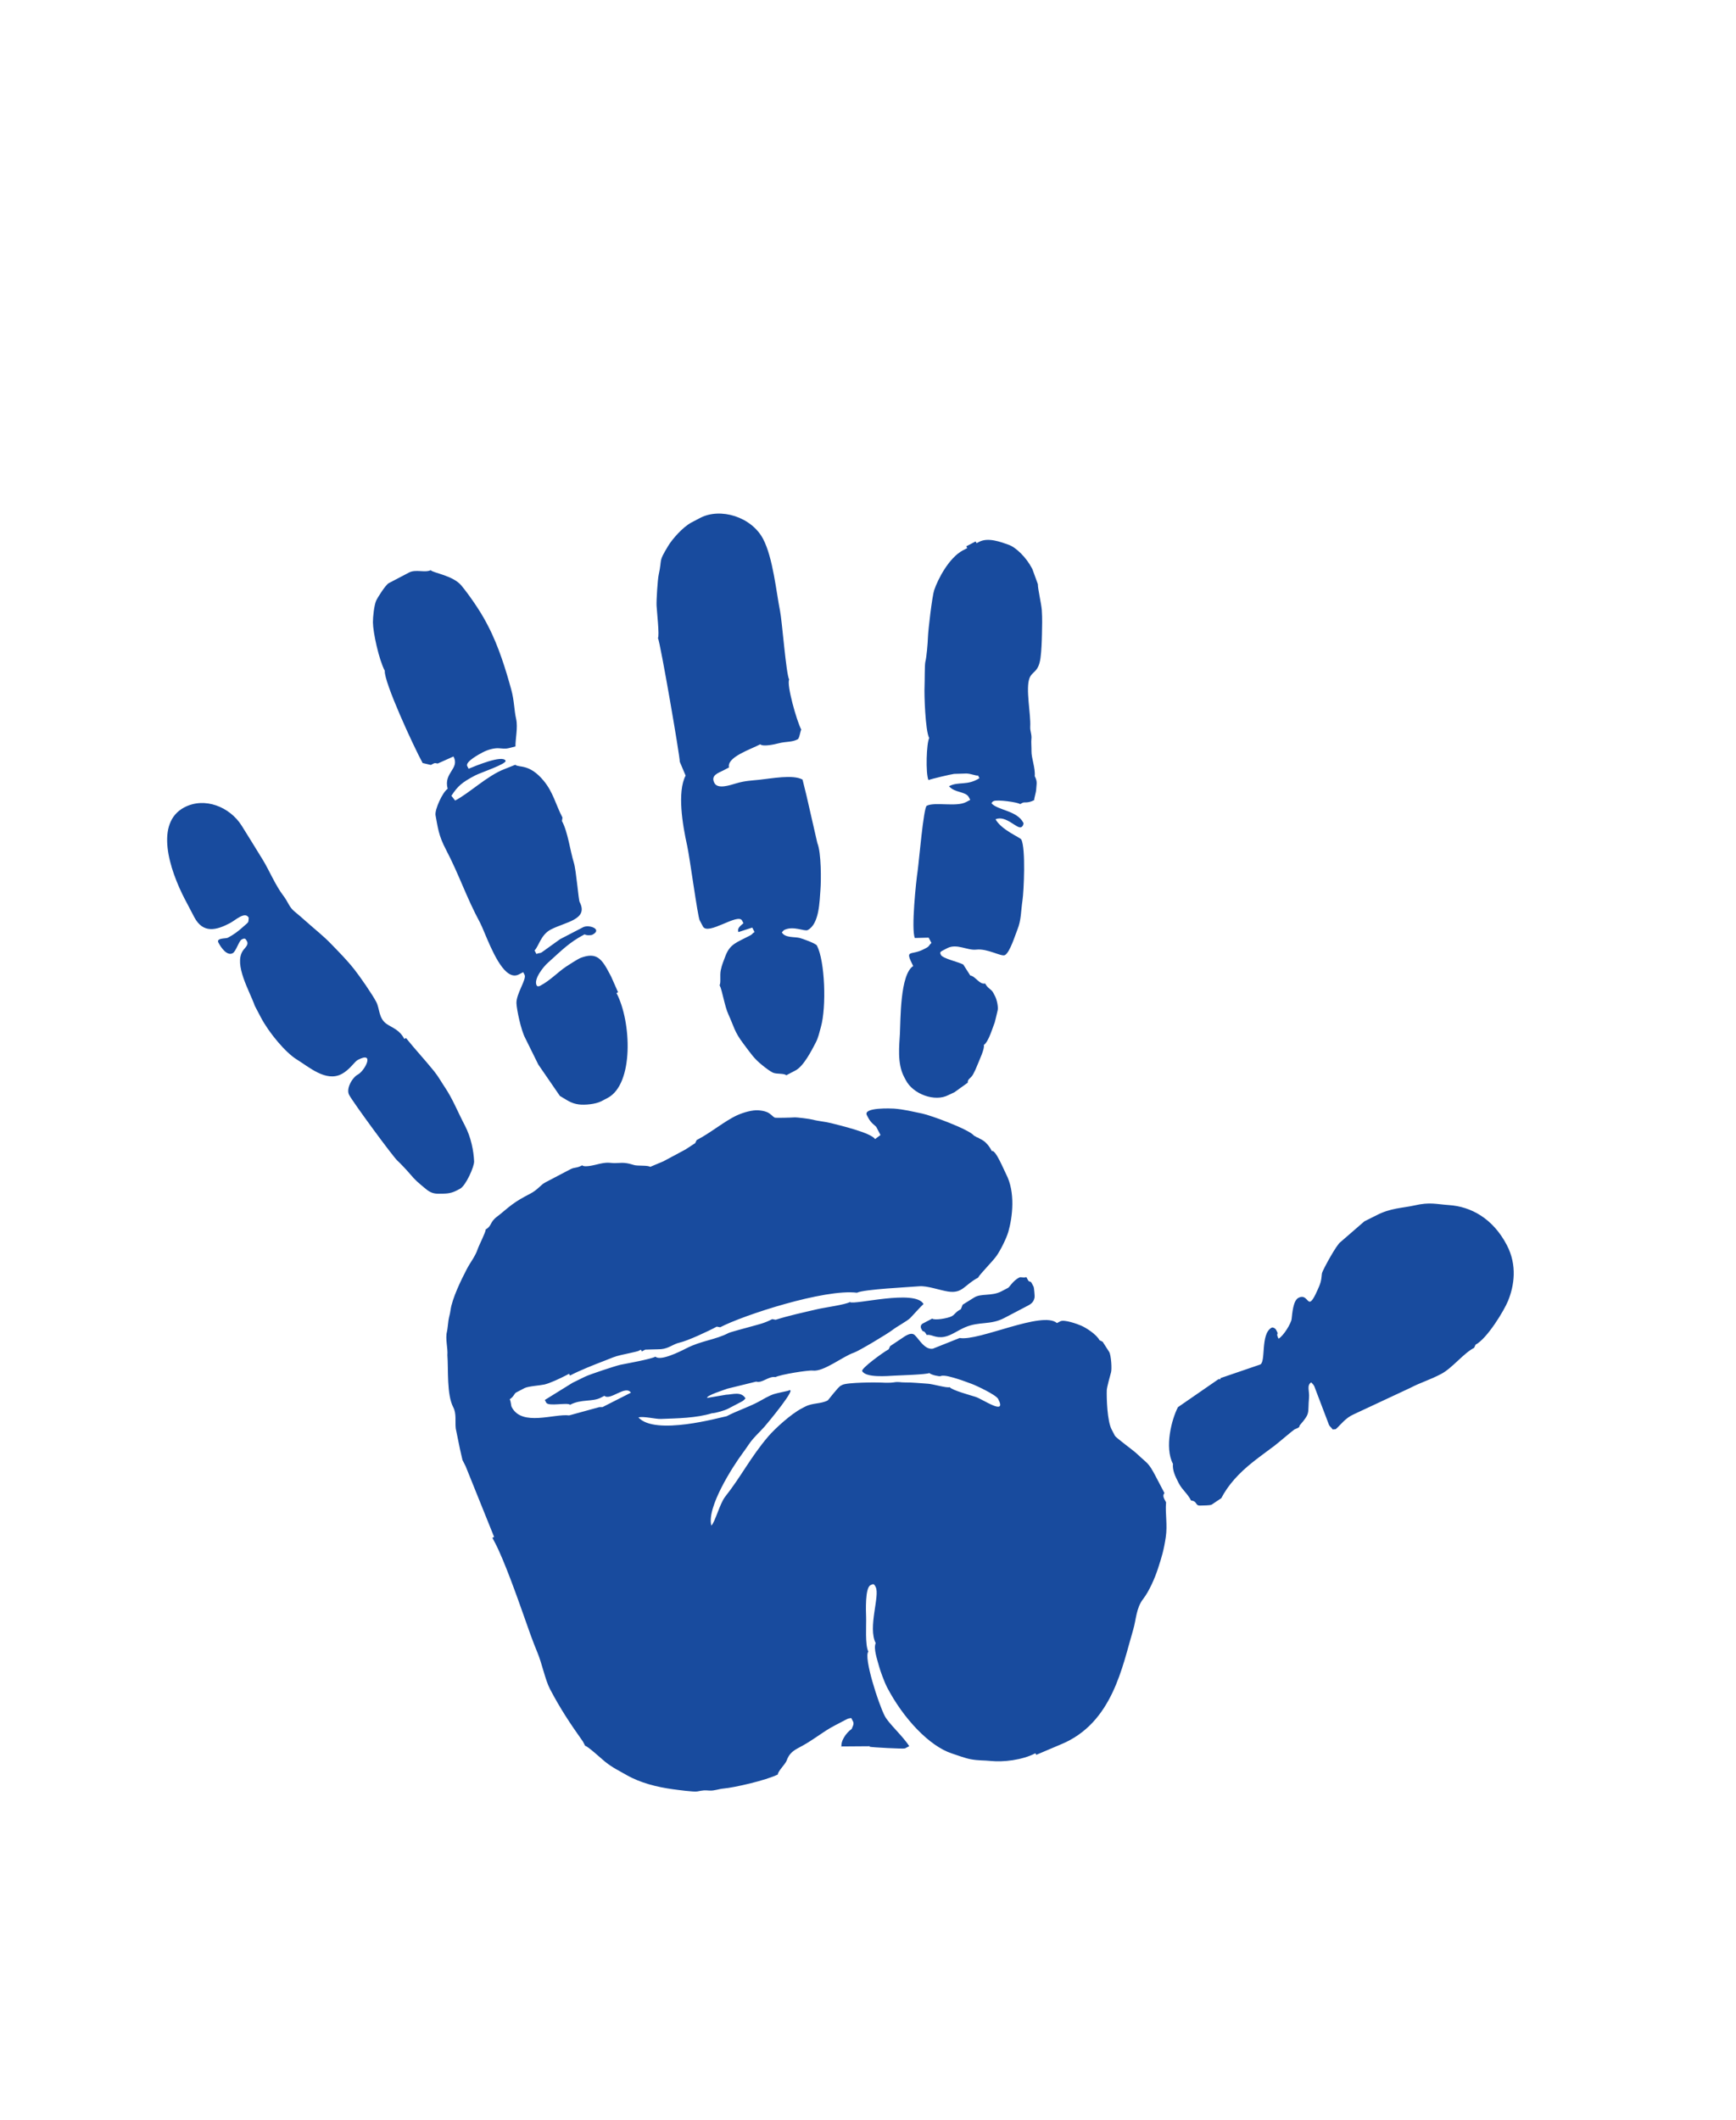 <?xml version="1.0" encoding="UTF-8"?>
<svg viewBox="0 0 95 116" xmlns="http://www.w3.org/2000/svg">
 <g transform="rotate(-27.653 45.942 60.557)">
  <path class="fil0" d="m31.166 92.334c-0.011 0.004-0.022 0.008-0.032 0.012 0.107 0.096 1.602 0.983 1.68 0.983h0.263c-0.051-0.641-0.42-1.616-0.42-2.074 0-0.759 0.463-3.406 0.84-3.548 0-0.406 0.578-1.335 0.762-1.718 0.158-0.328 0.691-1.447 1.023-1.447h0.053c0.121 0 0.158 0.038 0.158 0.164v0.055c0 0.529-1.417 1.754-1.424 2.721-0.258 0.2-0.345 0.86-0.425 1.197-0.053 0.222-0.146 0.926-0.146 1.213v0.054c0 1.896 0.556 3.889 1.457 4.816 0.23 0.236 0.526 0.573 0.781 0.771 0.34 0.264 0.598 0.371 0.945 0.601 0.523 0.346 1.503 0.743 2.331 0.743 2.98e-4 0.032 5.99e-4 0.065 9e-4 0.098 0.49 0.04 0.98 0.08 1.469 0.12 3.043 0.281 4.959-2.234 6.402-3.716 0.413-0.424 0.697-0.983 1.271-1.244 0.49-0.224 1.102-0.719 1.477-1.085 0.496-0.483 0.77-0.764 1.186-1.333 0.416-0.568 0.567-1.165 0.901-1.683 0-0.257-0.02-0.416 0.158-0.491v-1.037c0-0.892-0.078-0.8-0.335-1.563-0.094-0.278-0.611-1.303-0.611-1.439v-0.382c0-0.529 0.547-1.652 0.768-2.04 0.068-0.119 0.543-0.635 0.65-0.743 0.134-0.135 0.443-0.828 0.433-1.039-0.019-0.22-0.039-0.44-0.058-0.66-0.037-0.052-0.075-0.105-0.113-0.157 0-0.368-0.338-0.942-0.511-1.161-0.147-0.186-0.669-0.75-0.907-0.75h-0.21c-0.381-0.982-4.253-1.094-5.094-1.747-0.525-0.055-1.05-0.109-1.575-0.163-0.488-0.161-0.42-1.049-0.578-1.201-0.108-0.146-0.439-0.113-0.473-0.11-0.317 0.034-0.634 0.068-0.951 0.102-0.05 0.039-0.101 0.078-0.151 0.117-0.32 0-1.838 0.224-1.838 0.382 0 0.426 1.098 0.881 1.461 1.047 0.268 0.123 1.556 0.75 1.743 0.754 0.034 0.131 0.404 0.437 0.473 0.437 0.188 0 0.569 0.389 0.732 0.549 0.194 0.19 0.373 0.397 0.569 0.61 0.174 0.19 0.905 1.15 0.905 1.407 0 1.08-0.748-0.369-1.037-0.668-0.179-0.185-0.99-0.931-1.011-1.133-0.169-0.019-0.725-0.574-0.981-0.727-0.35-0.211-0.719-0.461-1.067-0.637-0.247-0.125-0.272-0.203-0.557-0.294-0.147-0.047-0.436-0.205-0.566-0.285-0.215-0.132-1.672-0.894-1.975-0.894h-0.105c-0.17 0-0.97 0.382-0.998 0.382-0.437 0-0.79-0.273-1.26-0.273h-0.21c-0.673 0-1.824 0.304-2.342 0.513-1.396 0.565-2.287 1.232-3.604 1.821-0.438 0.196-1.133 0.974-1.406 1.05 0.227-1.013 2.57-2.335 3.333-2.704 0.255-0.123 0.34-0.174 0.562-0.289 0.454-0.234 0.712-0.27 1.193-0.452 0.178-0.067 2.764-1.14 2.054-1.14-0.008 0-0.582-0.165-0.756-0.197-0.307-0.056-0.659-0.022-0.978-0.021-0.593 0.003-1.261-0.11-1.89-0.11-0.335-0.107-3.965-0.857-4.306-2.183 0.304 0.074 0.778 0.516 1.057 0.648 0.817 0.389 1.708 0.847 2.615 1.019 0.182 0.087 0.684 0.189 0.897 0.189h0.84c0.142 0 0.145-0.026 0.263-0.054-0.01-0.467-0.547-0.527-0.85-0.676-0.333-0.108-0.666-0.217-0.998-0.325 0.03-0.143 1.045 0.047 1.219 0.066 0.155 0.032 1.394 0.35 1.575 0.388 0.244 0.245 0.747 0.038 1.05 0.273 0.317 0 1.778 0.494 1.969 0.628 0.498 0.349 1.821 0.076 2.453 0.179 0.283 0.046 2.132-0.063 2.436-0.119 0.325-0.06 0.957-0.058 1.185-0.133 0.282-0.093 0.757-0.28 0.989-0.337-0.02-0.944-3.418-1.707-3.518-1.965-0.329 0-1.345-0.374-1.745-0.478-0.81-0.211-1.557-0.417-2.305-0.551-0.05-0.039-0.101-0.078-0.151-0.117-0.501 0-0.791-0.091-1.24-0.185-0.198-0.041-1.117-0.252-1.228-0.252-0.793 0-1.519-0.32-2.414-0.329-0.496-0.005-1.6-0.035-1.734-0.381-0.305 0-1.54-0.392-1.889-0.493-0.253-0.073-1.784-0.326-2.05-0.326-0.245-0.007-0.491-0.013-0.736-0.02-0.595 0.043-1.19 0.086-1.784 0.129v0.164c0 0.256 1.034 0.512 1.103 0.71 0.699 0 1.147 0.437 1.68 0.437h0.21c0.156 0.401 1.313-0.003 1.365 0.522-0.58-0.008-1.159-0.015-1.739-0.023-0.053-0.027-0.106-0.053-0.159-0.08-0.557-0.121-1.115-0.243-1.672-0.364-0.683-0.475-2.573-0.647-2.573-1.856 0-0.112 0.089-0.242 0.105-0.437 0.266-0.023 0.367-0.164 0.473-0.164h0.525c0.222 0 0.822 0.268 1.049 0.329 0.298 0.08 0.927 0.108 1.314 0.108h0.158v0.109c0.633 0 1.451 0.09 2.052 0.16 0.44 0.051 0.569 0.042 0.962 0.146 0.165 0.043 0.86 0.24 0.924 0.24h0.158v0.109h0.21c0.017 0 0.663 0.332 0.787 0.383 0.392 0.161 0.697 0.053 1.063 0.151 0.424 0.114 1.66 0.176 2.2 0.168 0.051 0.039 0.101 0.078 0.151 0.117 1.418 0 6.045 0.781 7.509 1.801 0.411 0 2.691 1.064 3.188 1.271 0.394 0.165 0.898 0.72 1.258 0.984 0.654 0.479 0.948 0.091 1.803 0.091 0.182-0.127 1.107-0.415 1.437-0.581 0.35-0.177 0.943-0.607 1.202-0.879 0.564-0.593 1.352-1.724 1.352-2.852 0-0.247 0.119-1.474-0.105-1.474 0-0.697-0.28-0.875-0.315-0.983-0.126-0.137-0.031-0.042-0.158-0.218-0.086-0.444-1.596-2.101-1.953-2.391-0.411-0.335-0.772-0.662-1.238-0.952-0.08-0.049-1.483-0.874-1.483-0.369v0.164c0 0.353 0.158 0.564 0.158 0.655-1.98e-4 0.162-5e-4 0.324-7.97e-4 0.486-0.122 0.02-0.244 0.04-0.367 0.06-0.033-0.411-1.365-1.564-1.712-1.878-0.256-0.232-0.598-0.443-0.804-0.638-0.116-0.109-0.728-0.539-0.851-0.589-0.107-0.043-0.92-0.44-0.951-0.485-0.079-0.117-0.097-0.296-0.236-0.464-0.104-0.126-0.252-0.233-0.383-0.312-0.263-0.158-0.716-0.266-1.13-0.292-0.732-0.045-1.758 0.182-2.605 0.174-0.051 0.037-0.101 0.075-0.152 0.112-0.21 0.02-0.42 0.04-0.63 0.06-0.456 0.004-0.911 0.008-1.367 0.013-0.262-0.022-0.524-0.045-0.787-0.067-0.054-0.139-0.592-0.357-0.731-0.496-0.248-0.247-0.403-0.37-0.757-0.523-0.366-0.159-0.35-0.269-0.866-0.41-0.191-0.052-0.828-0.179-0.902-0.372-0.384 0-0.385-0.109-0.683-0.109h-1.523c-0.328 0-0.546 0.167-1.05 0.164-0.42-0.002-0.762 7e-3 -1.144 0.066-0.353 0.055-0.722 0.156-1.014 0.201-0.533 0.083-0.483 0.324-0.887 0.333-0.069 0.136-0.731 0.597-0.898 0.758-0.296 0.284-0.674 0.441-1.024 0.683-0.552 0.383-1.465 1.056-1.838 1.583-0.139 0.197-0.209 0.24-0.36 0.444-0.105 0.142-0.27 0.41-0.356 0.503-0.27 0.296-0.375 0.84-0.575 1.149-0.32 0.74-1.041 1.888-1.041 2.684 0 0.392-0.28 0.728-0.42 1.092-0.105 0.364-0.21 0.728-0.315 1.092-0.053 0.2-0.105 0.4-0.158 0.6-0.002 0.127-0.003 0.254-0.005 0.382-0.139 1.383-0.277 2.766-0.415 4.149h-0.105v0.328c0 1.047-0.307 3.213-0.461 4.269-0.106 0.724-0.212 1.429-0.272 2.119-0.054 0.623-0.317 1.524-0.317 2.072 0 1.193 0.093 2.131 0.263 3.384v0.273c0.109 0.046 0.478 1.083 0.562 1.272 0.221 0.498 0.439 0.775 0.699 1.184 0.463 0.73 1.177 1.366 1.881 1.866 0.192 0.136 0.943 0.673 1.134 0.732 0.338 0.102 0.355 0.109 0.628 0.276 0.205 0.124 0.493 0.155 0.709 0.246 0.55 0.231 2.265 0.685 3.001 0.702 0.059-0.151 0.62-0.307 0.776-0.449 0.243-0.22 0.461-0.318 0.904-0.316 0.922 0.005 1.513-0.164 2.311-0.164h0.735c0.142 0 0.145 0.026 0.263 0.055v0.218c0 0.154-0.167 0.243-0.259 0.325-0.376 0.047-0.874 0.314-0.96 0.651 0.01-0.021 0.019-0.041 0.029-0.061 0.46 0.237 0.92 0.474 1.381 0.711zm17.875-59.099c0 0.272-1.941 6.303-2.085 6.551-0.023 0.273-0.045 0.545-0.068 0.817-0.831 0.579-1.394 2.284-1.712 3.46-0.16 0.591-1.281 3.677-1.281 3.908v0.382c0 0.588 2.048 0.225 2.048 0.71v0.164c-0.222 0.054-0.447 0.081-0.469 0.303 0.261 0.044 0.523 0.089 0.784 0.133v0.273c-0.216 0.019-0.117 0.055-0.315 0.055-0.835 0-1.183-0.106-1.728 0.387-0.222 0.201-0.367 0.309-0.569 0.555-0.186 0.228-0.29 0.595-0.434 0.695 0 0.321-0.289 1.127-0.315 1.637-0.037 0.715-0.152 0.99-0.022 1.769 0.121 0.724 0.133 1.006 0.38 1.57 0.08 0.182 0.222 0.501 0.336 0.633 0.142 0.165 0.508 0.286 0.566 0.449h0.578c0.507 0 1.32-0.588 1.67-0.829 0.262-0.18 0.435-0.399 0.654-0.63 0.783-0.826 1.877-3.097 1.877-4.053 0-0.129-0.522-0.697-0.643-0.805-0.218-0.195-0.715-0.369-0.722-0.723 0.062-0.017 0.143-0.055 0.158-0.055 0.569 0 0.956 0.6 1.155 0.6 0.727 0 1.315-1.117 1.639-1.627 0.259-0.408 0.987-1.773 1.037-2.344 0.226-0.856 0.452-1.711 0.677-2.567 0.073-0.295 0.146-0.591 0.218-0.886-0.319-0.495-1.484-0.845-2.102-1.091-0.384-0.152-0.709-0.312-1.184-0.407-0.381-0.076-1.073-0.175-1.073-0.577 0-0.477 0.45-0.382 0.735-0.382h0.368c0.143-0.559 1.478-0.328 2.1-0.328 0.077 0.199 0.683 0.363 0.912 0.416 0.42 0.097 0.667 0.293 1.031 0.293 0.107 0 0.321-0.313 0.42-0.382 0-0.555 0.426-2.55 0.683-2.729 0-0.367 1.138-2.997 1.302-3.559 0.292-0.999 1.008-2.751 1.008-3.919 0-1.361-1.257-2.62-2.521-2.62h-0.525c-0.554 0-1.374 0.327-1.733 0.545-0.926 0.562-0.569 0.416-1.194 1.16-0.171 0.203-0.757 1.168-0.881 1.431-0.119 0.252-0.624 1.555-0.759 1.612h1.1e-5zm-14.074-5.349c-0.326 0.506-0.525 4.38-0.507 5.429 0.116 0.101 0.233 0.201 0.349 0.302h0.158c0.118 0 0.115 0.043 0.21 0.105 0.315 0.019 0.63 0.039 0.945 0.059 0 0.77-0.9 0.515-1.103 1.419-0.327 0.028-1.172 0.682-1.262 0.98-0.196 0.642-0.366 1.048-0.365 1.913 5e-4 1.569-0.225 2.839-0.204 4.421-9.99e-4 0.555-0.279 2.243 0.032 3.051 0.104 0.27 0.273 0.442 0.54 0.442h0.263v0.164c0 0.267-0.907 0.713-1.121 1.181-0.158 0.345-0.454 1.411-0.454 1.875-0.013 0.547-0.026 1.095-0.039 1.642 0.083 0.69 0.166 1.379 0.249 2.069 0.234 0.363 0.337 0.641 0.711 0.899 0.249 0.172 0.79 0.411 1.18 0.411h0.368c1.626 0 3.098-3.082 3.098-4.858 0.032-2.02e-4 0.064-6.03e-4 0.096-8.01e-4 0.021-0.309 0.041-0.618 0.062-0.927v-0.164c0-0.936-0.066-1.412-1.002-1.525-0.142-0.017-0.748 0.033-0.938 0.055-0.541 0.061-1.12 0.269-1.736 0.269-0.086 0-0.158-0.033-0.158-0.109 0-0.381 0.792-0.727 1.113-0.808 0.956-0.239 1.527-0.448 2.51-0.448 0.036 0.092 0.276 0.218 0.368 0.218 0.645 0 0.097-0.6-0.263-0.6-0.473-0.002-0.946-0.004-1.419-0.006-0.402 0.057-0.805 0.114-1.207 0.17-0.12 0.019-0.142-0.04-0.315-0.055v-0.218c0.294-0.082 0.698-0.6 1.313-0.6 0.909 0 2.101 0.49 2.101-0.601 0-0.134 0.638-1.623 0.715-2.041 0.127-0.687 0.493-1.647 0.485-2.333 0.037-0.052 0.075-0.105 0.113-0.157 0-0.808 0.195-1.45 0.023-2.262-0.258-1.216-0.879-1.248-0.969-1.494-0.21-0.022-0.419-0.043-0.629-0.065-0.996-0.12-2.304 0.273-3.195 0.271-0.02-0.108-0.04-0.217-0.061-0.326 0.556-0.306 0.839-0.382 1.68-0.382 0.304 0 1.838 0.249 1.838 0.055 0-0.369-1.595-0.511-1.996-0.546v-0.164c0-0.267 0.897-0.273 1.103-0.273 0.331 0 0.693 0.088 0.893 0.218 0.377 0.244 0.35 0.209 0.84 0.328 0.189-0.37 0.612-0.863 0.731-1.314 0.129-0.489 0.373-0.924 0.509-1.545 0.234-1.073 0.493-2.425 0.493-3.69v-0.218c0-0.732-0.134-1.774-0.265-2.399-0.147-0.706-1.049-1.329-1.101-1.53-0.342-0.008-0.696-0.437-1.103-0.437h-1.26c-0.188 0-0.917 0.418-1.061 0.535-0.208 0.169-0.563 0.697-0.7 0.964-0.25 0.488-0.655 1.942-0.655 2.649zm31.35 8.842h-0.263c-0.858 0-1.945 0.755-2.412 1.204-0.244 0.235-1.3 1.772-1.508 2.144-0.131 0.234-0.566 0.922-0.732 1.095-0.107 0.112-0.541 0.965-0.662 1.168-0.223 0.373-1.092 2.17-1.092 2.631-0.26 0.181-1.069 1.599-1.103 2.019 0.127 0.003 1.236 0.288 1.397 0.349 0.012 0.005 0.568 0.273 0.608 0.295 0.227 0.127 0.4 0.361 0.515 0.393v0.164c-0.792 0.069-1.083-0.382-1.68-0.382 0.108 0.481 0.683 0.665 0.683 1.037v0.164h-0.263c-0.599 0-1.51-0.819-1.996-0.819-0.199 0-1.829 2.562-2.084 2.91-0.341 0.465-1.812 2.672-1.851 3.197 0.226 0.111 0.453 0.223 0.679 0.334v0.328c-0.183 0.044-0.177 0.109-0.368 0.109h-0.158c-0.823 0-0.927-0.531-0.945 0.546-0.855 0.074-1.978 2.293-2.364 2.946-0.313 0.531-0.892 1.359-0.892 2.184v0.218c0 0.867 0.851 1.801 1.68 1.801 0.123 0.006 0.247 0.011 0.37 0.017 0.297-0.042 0.593-0.084 0.89-0.126 0.075-0.192 0.26-0.123 0.474-0.272 0.175-0.121 0.283-0.2 0.452-0.349 0.165-0.146 0.787-0.61 0.807-0.798 0.311-0.027 0.878-0.628 1.104-0.817 0.024-0.02 0.385-0.437 0.451-0.514 0.111-0.128 0.23-0.519 0.23-0.743v-0.218c0-0.245-0.15-0.305-0.158-0.655-0.313-0.087-0.279-0.593-0.517-0.765-0.02-0.236-0.041-0.472-0.061-0.709-0.158-0.245-0.84-0.804-0.84-1.037 0-0.126 0.036-0.164 0.158-0.164h0.315c0.594 0 0.919 0.633 1.376 0.808 0.583 0.223 1.028 0.993 1.25 0.993 0.309 0 1.035-0.738 1.261-0.927 0.411-0.343 0.646-0.824 0.978-1.277 0.296-0.404 1.49-2.448 1.49-2.982 0-0.135-0.721-0.963-0.735-1.637 0.624 0.054 0.784 1.037 1.05 1.037 0.101 0 0.21-0.097 0.21-0.164 0-0.755-0.922-1.246-1.05-1.747 0.064-0.037 0.056-0.055 0.158-0.055 0.207 0 1.149 0.668 1.208 0.819h0.158c0.117 0 0.217 0.164 0.63 0.164 0.033-0.094 0.264-0.295 0.375-0.483 0.145-0.247 0.255-0.32 0.255-0.663 0.248-0.385 0.297-0.973 0.481-1.301 0.084-0.151 0.221-0.469 0.292-0.57 0.155-0.221 0.135-0.425 0.269-0.648 0.344-0.57 0.73-1.957 1.192-2.364 0.322-0.283 0.577-0.038 1.053-0.707 0.219-0.308 0.481-0.766 0.668-1.106 0.225-0.408 0.415-0.743 0.605-1.172 0.141-0.318 0.351-1.153 0.469-1.358 0.039-0.29 0.078-0.581 0.117-0.871v-0.055c0-0.648-0.23-1.405-0.537-1.734-0.301-0.323-0.792-0.886-1.353-0.886h-0.157v-0.109h-0.578v0.109zm0.473 43.118c-0.23 0.005-1.535 0.875-1.686 1.031-0.052 0.054-0.156 0.256-0.296 0.402-0.126 0.132-0.231 0.212-0.372 0.323-1.119 0.884-0.421-0.119-1.112-0.119-0.323 0-0.69 0.597-0.862 0.851-0.136 0.202-0.825 0.615-1.134 0.623 0.008-0.372 0.105-0.17 0.105-0.382v-0.109c0-0.105-0.094-0.218-0.158-0.218-0.723 0-1.156 1.585-1.518 1.492-0.752-0.116-1.504-0.232-2.255-0.348-0.003 0.019-0.005 0.038-0.008 0.057-0.037-0.018-0.074-0.036-0.111-0.054-0.891 0.109-1.782 0.218-2.672 0.327-0.616 0.429-1.681 1.606-1.681 2.62-0.185 0.287-0.21 0.621-0.21 1.091 0 0.425 0.158 0.687 0.158 1.146 0.309 0.215 0.041 0.351 0.324 0.482 0.135 0.062 0.458 0.241 0.57 0.241 0.209-0.023 0.419-0.046 0.629-0.068 0.672-0.468 1.48-0.765 2.447-0.95 0.46-0.088 1.039-0.172 1.45-0.239 0.298-0.049 1.295-0.284 1.407-0.284 0.105 0 0.299 0.054 0.332-0.059 0.881-0.346 0.682-0.358 1.169-1.11 0.193-0.296 0.186-0.661 0.494-0.688 0.028 0.122 0.053 0.126 0.053 0.273-0.003 0.018-0.005 0.035-0.008 0.053-0.085 0.71-0.17 1.42-0.255 2.13-0.025 0.172 0.037 0.194 0.056 0.372 0.051 0.021 0.102 0.044 0.154 0.065 0.351-0.085 0.751-0.301 1.26-0.264 1.138 0.052 2.276 0.103 3.414 0.155 0.637 0 1.107 0.109 1.838 0.109 0.689 0 1.612-0.437 2.264-0.429 0.05-0.039 0.101-0.078 0.151-0.117 0.714 0 2.249-0.928 2.688-1.3 0.678-0.575 1.356-1.482 1.356-2.739 0-1.657-0.774-2.777-1.776-3.394-0.63-0.388-0.848-0.644-1.687-0.866-0.643-0.17-1.227-0.489-2.103-0.489-0.246-0.005-0.491-0.009-0.737-0.014-0.56 0.132-1.119 0.264-1.679 0.396zm-47.314-45.902v1.037c0 1.046 0.757 1.201 1.575 1.201 0.351 0 1.05-0.208 1.05 0.218-0.167 0.249-0.059 0.183-0.503 0.296-0.358 0.091-0.654 0.14-1.02 0.14-0.121 0-0.578-0.303-0.578 0 0 0.331 0.079 0.873 0.42 0.873 0.211 0 0.612-0.437 0.788-0.437 0.187 0 0.21 0.047 0.21 0.218 0 0.235-0.265 0.261-0.442 0.359-0.799 0.439-0.691 2.124-0.818 2.971v0.709c0 0.97 0.309 2.354 0.672 2.959 0.395 0.659 0.833 1.844 1.796 1.844 0.523 0 0.939-0.273 1.155-0.273 1.09 0 0.044 0.71-0.368 0.71-0.335 0-0.945 0.369-0.945 0.764 0 0.458 0.561 4.153 0.674 4.43 0.063 0.153 0.237 0.797 0.274 0.971 0.09 0.427 0.179 0.613 0.324 0.973 0.125 0.31 0.224 0.524 0.548 0.686 0.302 0.151 0.54 0.308 0.964 0.308h0.21c0.351 0 1.251-0.706 1.376-0.971 0.24-0.509 0.463-1.237 0.463-1.975 5e-4 -0.853 0.085-1.592 0.002-2.352-0.045-0.417-0.041-0.687-0.119-1.077-0.163-0.812-0.351-1.476-0.515-2.303h-0.105c0-0.564-0.294-0.838-0.465-1.154-0.271-0.5 0.045-0.915 0.045-1.357 0-0.472-0.146-1.642-0.233-2.105-0.133-0.709-0.297-1.208-0.482-1.846-0.17-0.587-0.417-1.124-0.629-1.693-0.113-0.304-0.218-0.565-0.322-0.812-0.153-0.361-0.064-0.619-0.141-1.055-0.12-0.686-0.038-1.618-0.084-2.259-0.058-0.802-0.102-1.516-0.156-2.185-0.097-1.219-1.057-2.345-2.312-2.345-1.829 0-2.311 2.581-2.311 4.53h-1.01e-4zm24.786 39.462v0.055c0 0.212 0.097 0.01 0.105 0.382 0.256 0.071 0.322 0.38 0.8 0.533 0.358 0.115 0.816 0.034 1.248 0.067 0.868 0.067 1.269 0.546 2.153 0.546h1.47c0.257 0 0.391-0.076 0.514-0.23 0.042-0.053 0.222-0.491 0.222-0.534v-0.218c0-0.19-0.105-0.083-0.105-0.273v-0.164c-0.212-0.051-0.245-0.164-0.368-0.164-0.376 0-0.706 0.218-0.788 0.218h-0.42c-0.592 0-1.03-0.428-1.472-0.393l-0.742 0.056-0.202 0.173c-0.361 0-0.405 0.109-0.63 0.109-0.239 0-0.937-0.227-0.998-0.382h-0.578c-0.123 0-0.21 0.09-0.21 0.218v-9.9e-5zm-2.363-5.349l9e-4 0.157 0.472 0.061h0.21c0.89 0 1.09-0.807 1.582-0.818l-0.059 0.49-0.013 0.22 0.066 0.872c0.207 0.321 0.6 1.528 0.998 1.528h0.158c0.121 0 0.158-0.038 0.158-0.164v-0.164c0-1.001-1.347-1.862-0.84-2.893 0-0.916 0.511-1.355 0.525-2.019-0.054 0.041-0.499 0.748-0.616 0.888-0.236 0.286-0.479 0.512-0.746 0.752-0.389 0.35-1.222 1.073-1.894 1.088zm-6.197-2.456l0.162 1.253 0.258 0.548c0.164 0.014 0.186 0.055 0.367 0.055 0.214 0 0.315-0.363 0.315-0.6v-0.71c0-0.213-0.259-0.55-0.265-1.035-0.005-0.453 0.034-0.88-0.051-1.258-0.448 0.039-0.87 1.167-0.788 1.747zm-5.934-2.129l-0.012 0.875 0.065 0.708c0.273 0.19 0.057 0.208 0.473 0.437 0.314-0.076 0.42-0.145 0.42-0.546v-0.382c0-0.262-0.179-0.779-0.2-1.048-0.021-0.276 0.147-0.661 0.147-1.08 0.282-0.118 0.025-0.578-0.514 0.066-0.114 0.136-0.378 0.72-0.378 0.971z" fill="#184b9e"/>
 </g>
</svg>
